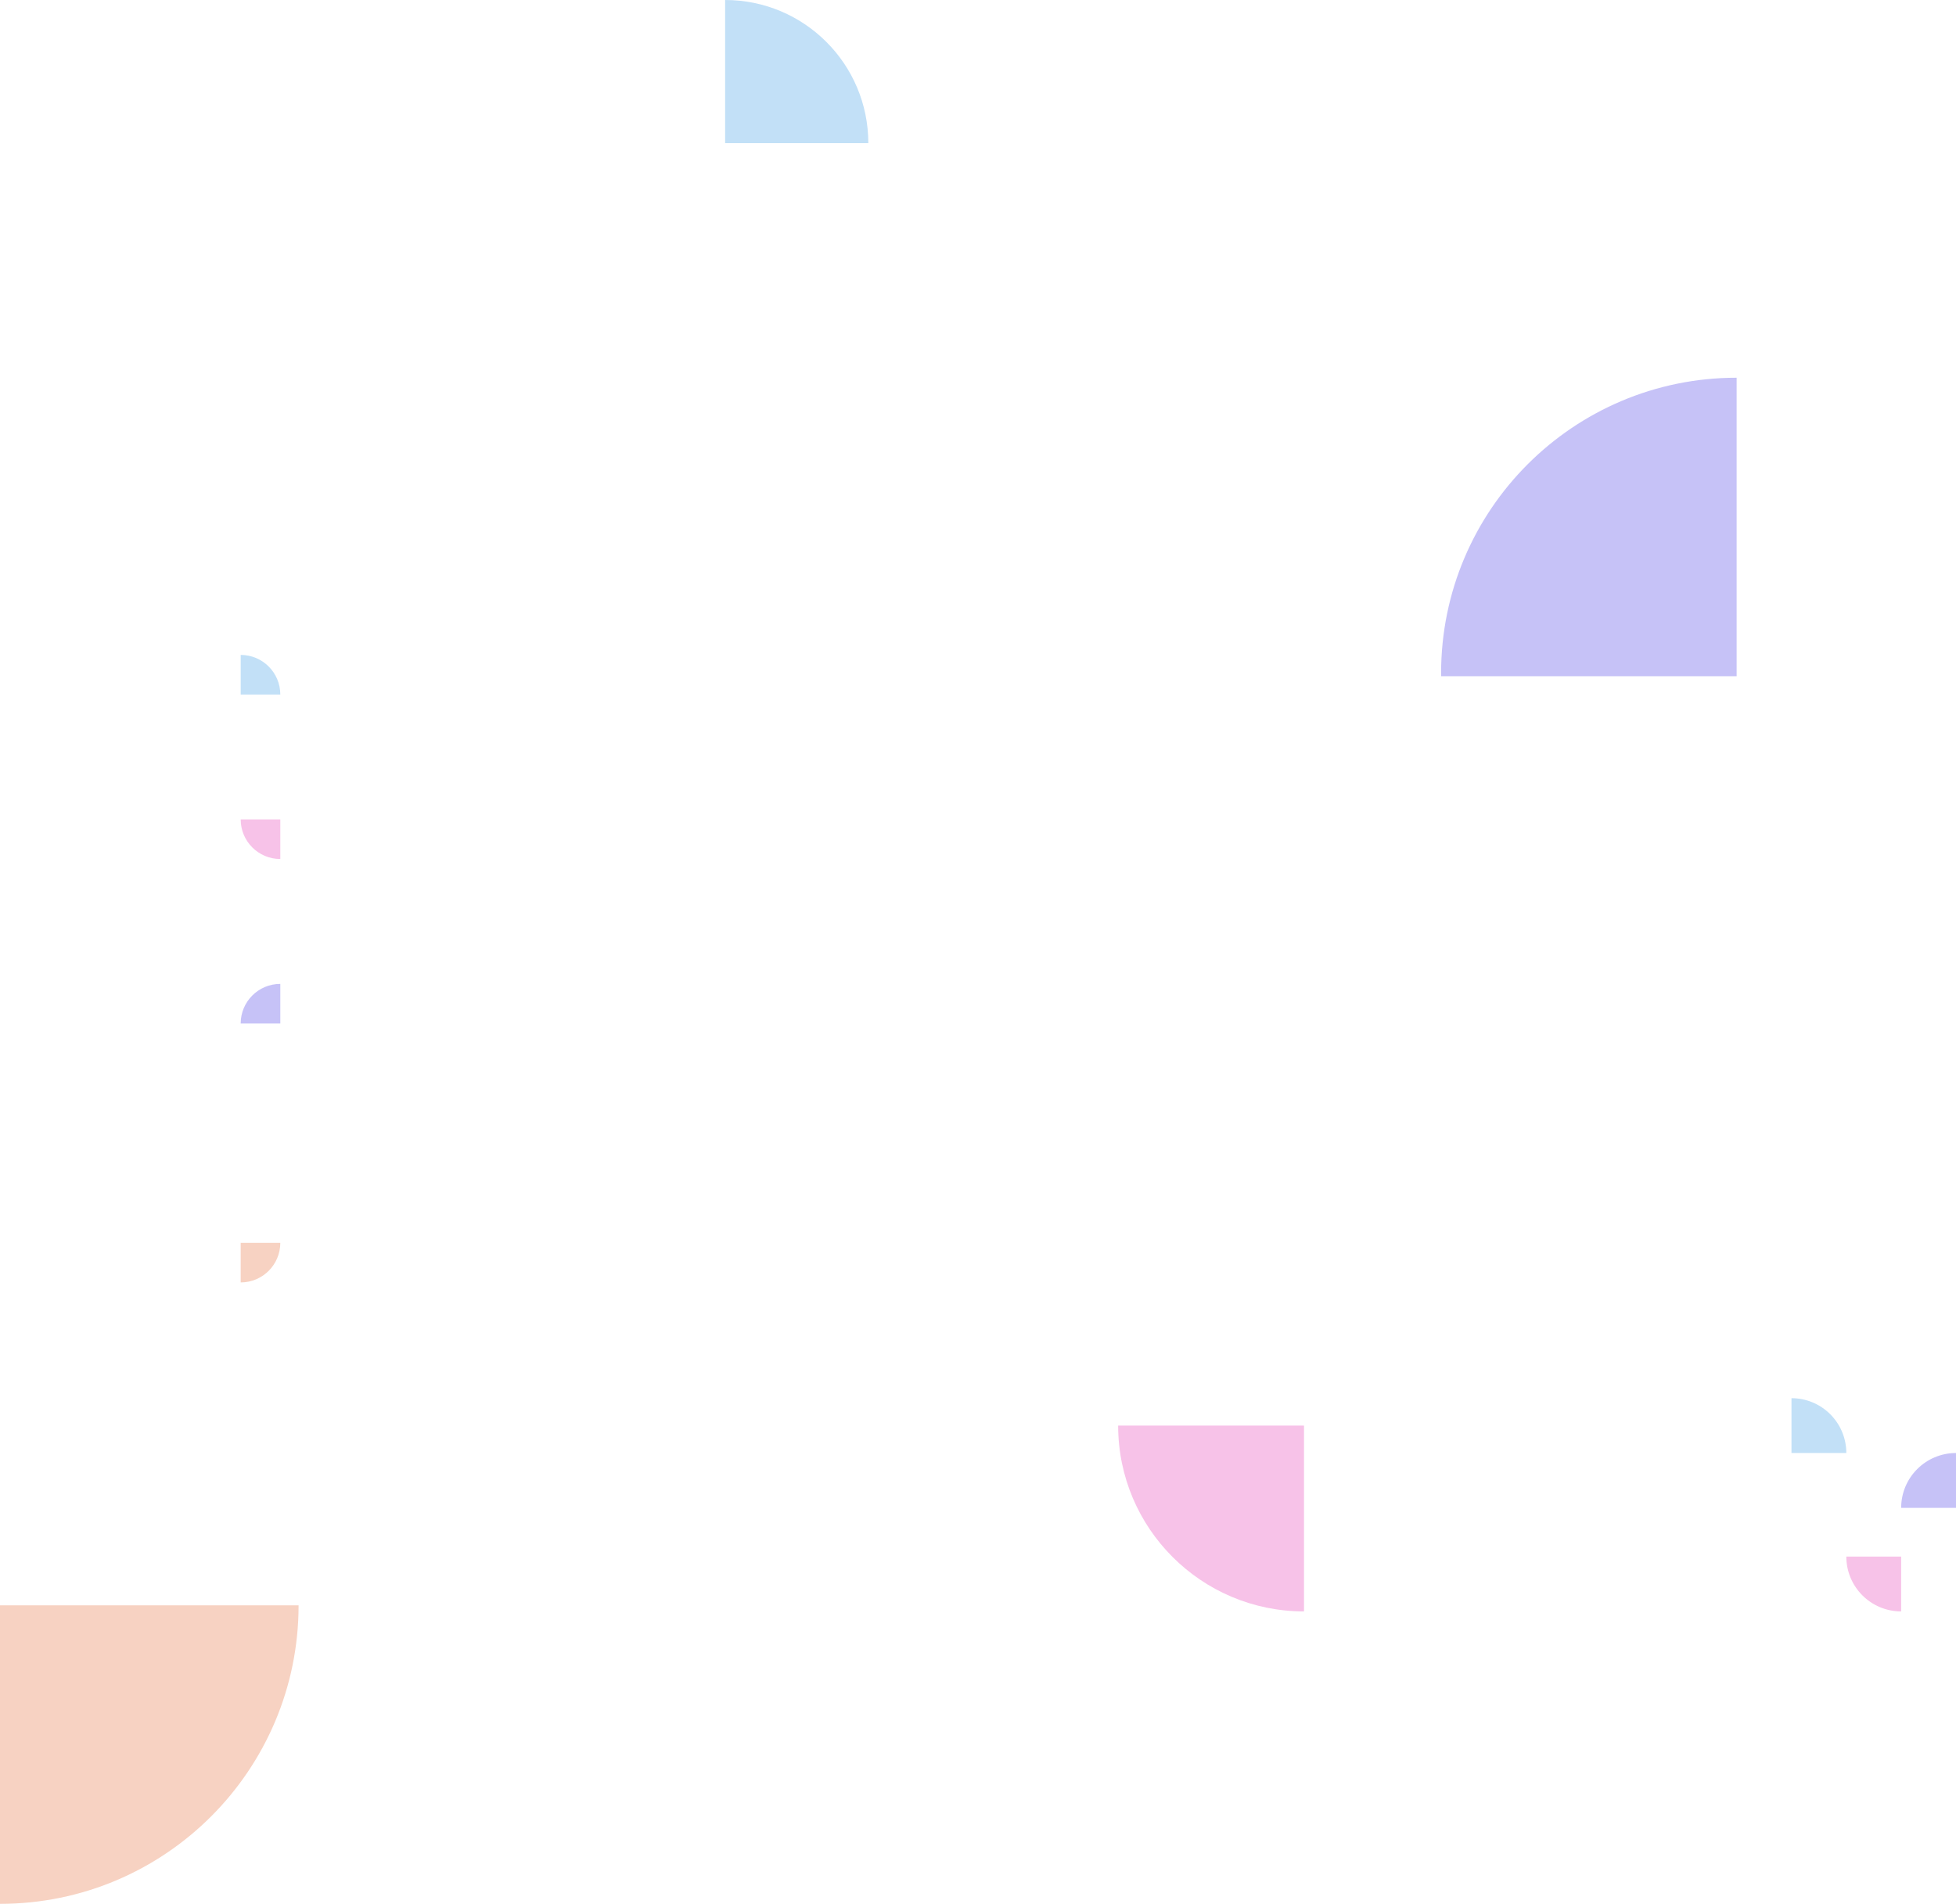 <svg width="642" height="625" viewBox="0 0 642 625" fill="none" xmlns="http://www.w3.org/2000/svg">
<path d="M79 215C86.18 215 92 220.82 92 228H79V215Z" fill="#C2E0F7"/>
<path d="M238 0C263.957 0 285 21.043 285 47H238V0Z" fill="#C2E0F7"/>
<path d="M588 459C597.941 459 606 467.059 606 477H588V459Z" fill="#C2E0F7"/>
<path d="M79 269H92V282C84.82 282 79 276.18 79 269Z" fill="#F7C2E8"/>
<path d="M367 468H428V529C394.311 529 367 501.689 367 468Z" fill="#F7C2E8"/>
<path d="M606 511H624V529C614.059 529 606 520.941 606 511Z" fill="#F7C2E8"/>
<path d="M79 336C79 328.82 84.82 323 92 323V336H79Z" fill="#C6C2F7"/>
<path d="M473 221C473 167.428 516.428 124 570 124V222H473V221Z" fill="#C6C2F7"/>
<path d="M624 495C624 485.059 632.059 477 642 477V495H624Z" fill="#C6C2F7"/>
<path d="M79 408H92C92 415.18 86.18 421 79 421V408Z" fill="#F7D2C2"/>
<path d="M0 527H98C98 581.124 54.124 625 0 625V527Z" fill="#F7D2C2"/>
</svg>
